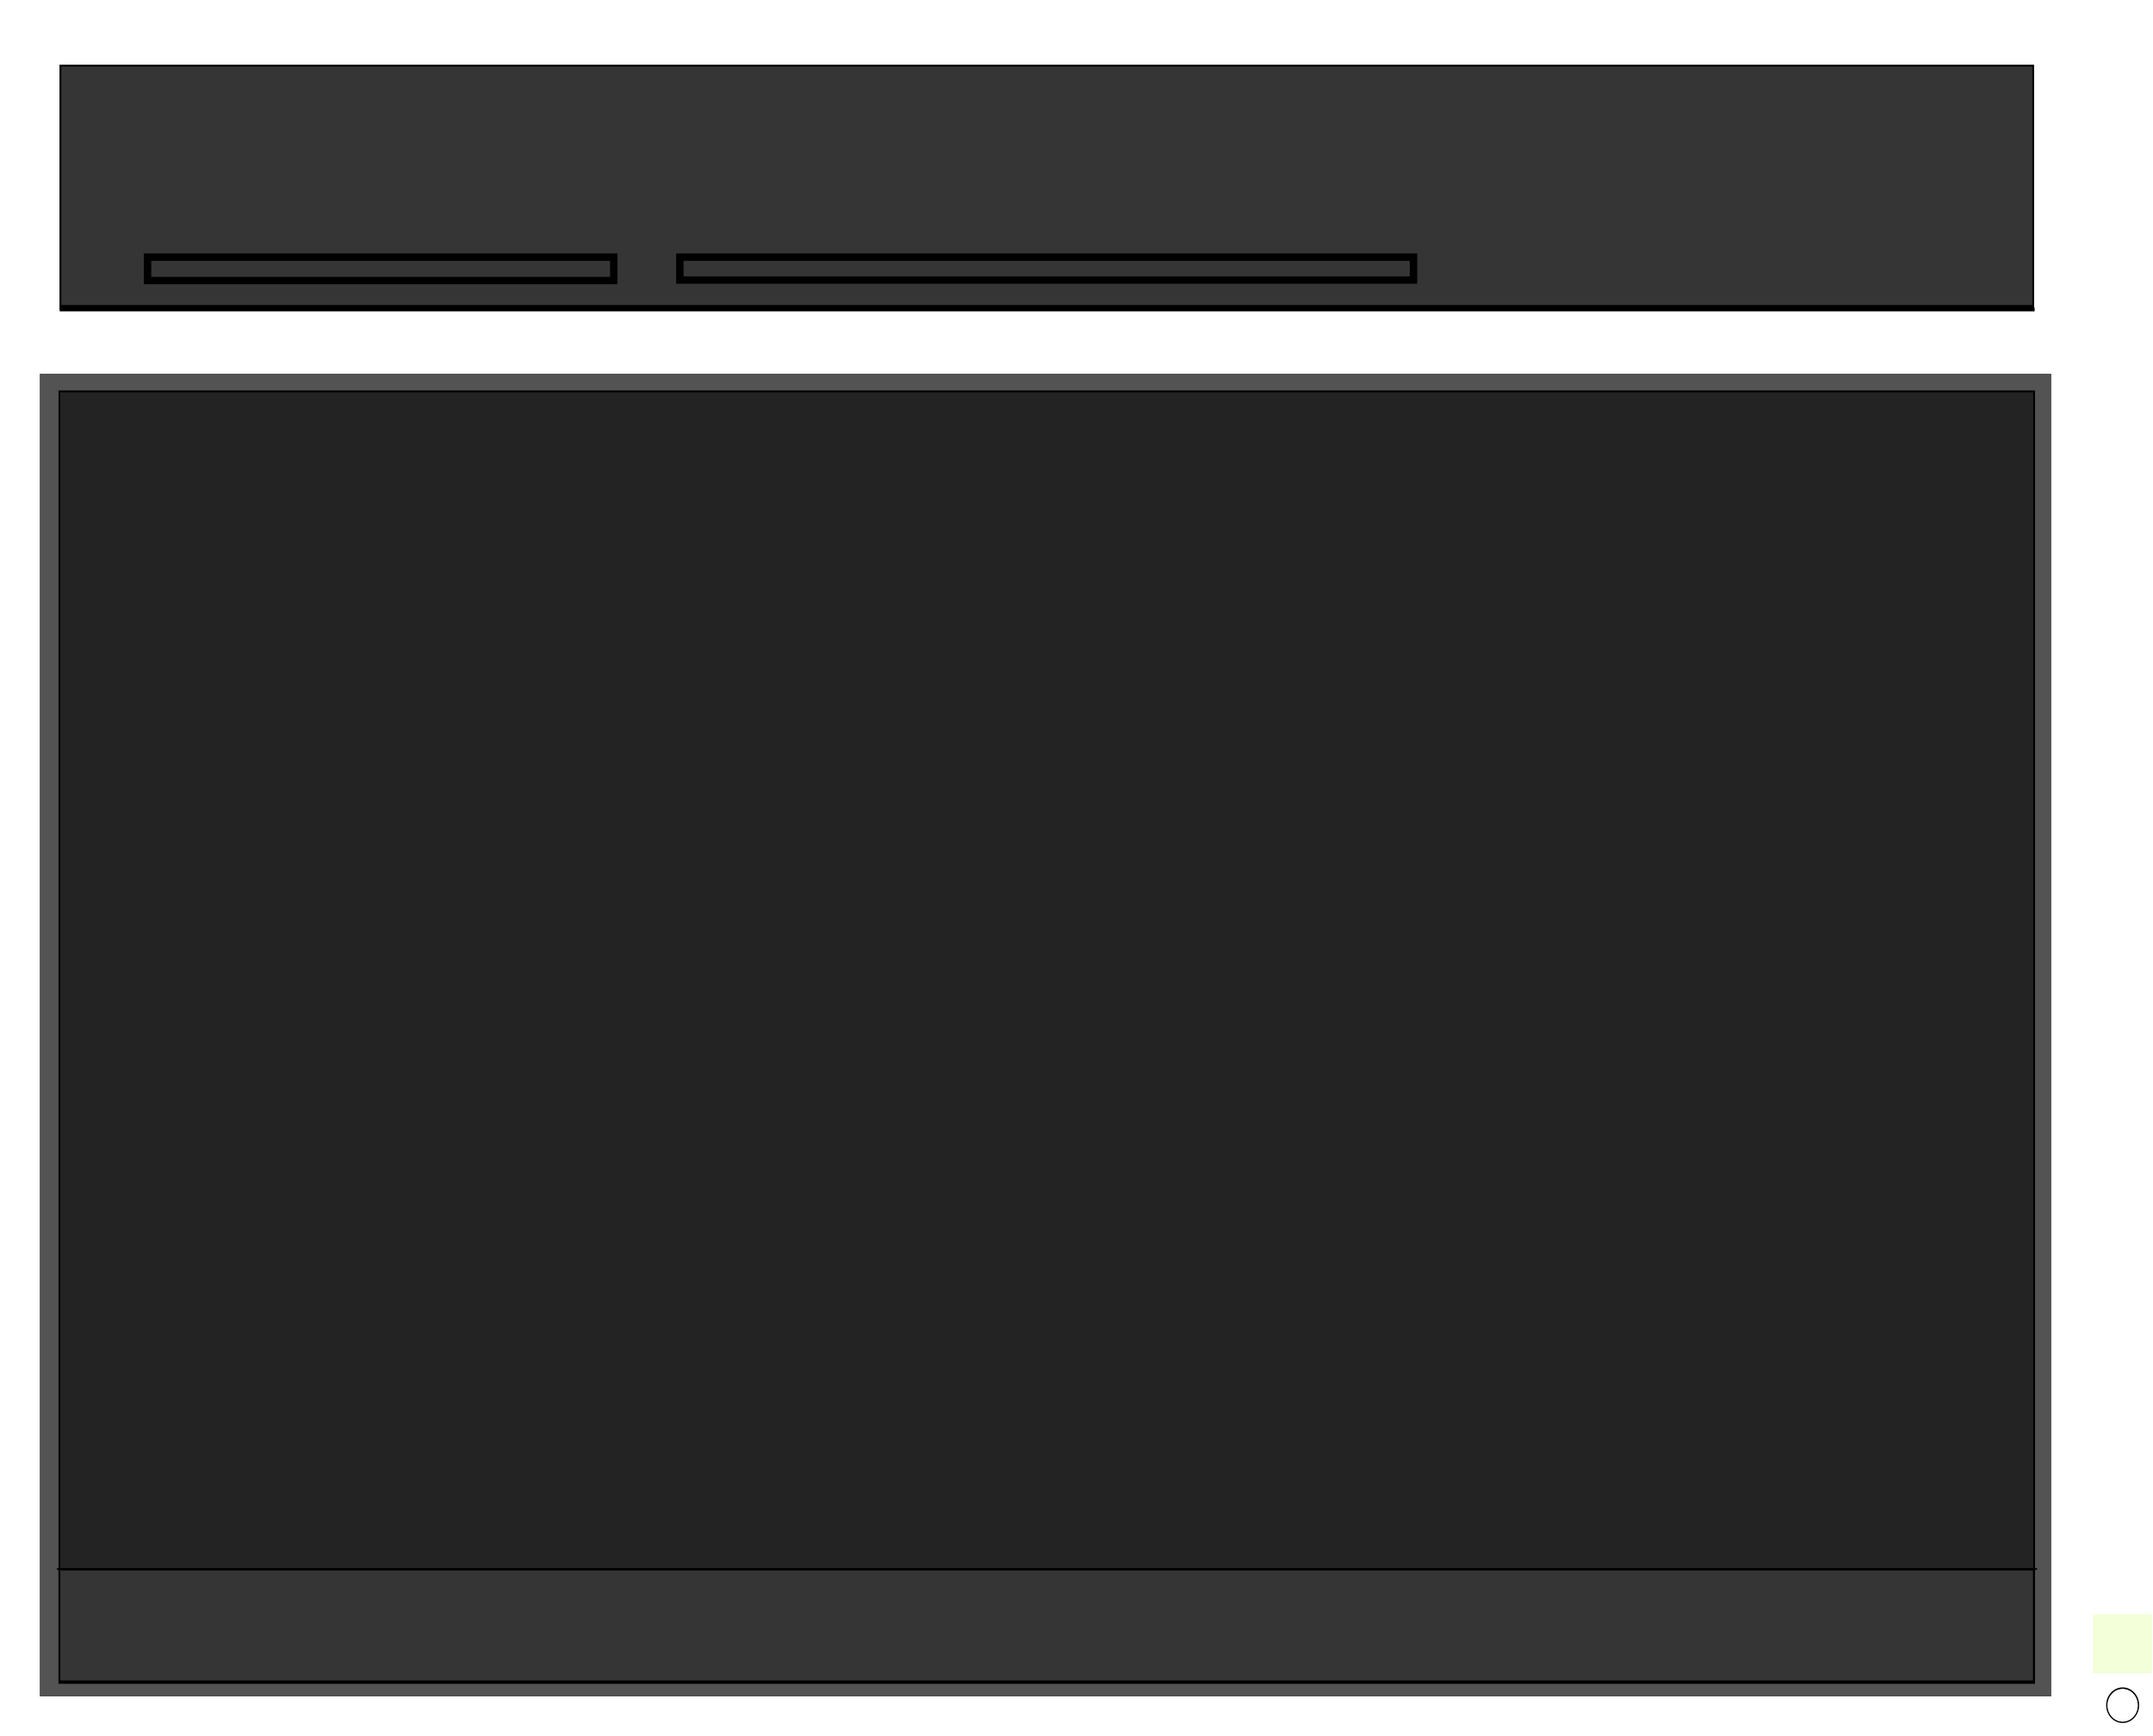 <?xml version="1.0" encoding="UTF-8" standalone="no"?>
<!-- Created with Inkscape (http://www.inkscape.org/) -->

<svg
   xmlns:dc="http://purl.org/dc/elements/1.1/"
   xmlns:cc="http://creativecommons.org/ns#"
   xmlns:rdf="http://www.w3.org/1999/02/22-rdf-syntax-ns#"
   xmlns:svg="http://www.w3.org/2000/svg"
   xmlns="http://www.w3.org/2000/svg"
   xmlns:sodipodi="http://sodipodi.sourceforge.net/DTD/sodipodi-0.dtd"
   xmlns:inkscape="http://www.inkscape.org/namespaces/inkscape"
   width="1163"
   height="938"
   viewBox="0 0 1163 938"
   id="svg4356"
   version="1.1"
   inkscape:version="0.91 r13725"
   sodipodi:docname="started.svg"
   inkscape:export-filename="/home/mario/Dropbox/Codes/Sfml/Fastwriter/res/src/started/cleaner.png"
   inkscape:export-xdpi="90"
   inkscape:export-ydpi="90">
  <defs
     id="defs4358">
    <filter
       inkscape:collect="always"
       style="color-interpolation-filters:sRGB"
       id="filter35636"
       x="-0.02"
       width="1.04"
       y="-0.03"
       height="1.06">
      <feGaussianBlur
         inkscape:collect="always"
         stdDeviation="9.004"
         id="feGaussianBlur35638" />
    </filter>
    <filter
       inkscape:collect="always"
       style="color-interpolation-filters:sRGB"
       id="filter5308-3"
       x="-0.006"
       width="1.012"
       y="-3.382"
       height="7.764">
      <feGaussianBlur
         inkscape:collect="always"
         stdDeviation="3.421"
         id="feGaussianBlur5310-74" />
    </filter>
    <filter
       inkscape:collect="always"
       style="color-interpolation-filters:sRGB"
       id="filter14463"
       x="-0.489"
       width="1.978"
       y="-0.453"
       height="1.905">
      <feGaussianBlur
         inkscape:collect="always"
         stdDeviation="3.314"
         id="feGaussianBlur14465" />
    </filter>
    <filter
       height="1.36"
       y="-0.18"
       width="1.36"
       x="-0.18"
       id="filter5573-31-15"
       style="color-interpolation-filters:sRGB"
       inkscape:collect="always">
      <feGaussianBlur
         id="feGaussianBlur5575-46-5"
         stdDeviation="2.361"
         inkscape:collect="always" />
    </filter>
    <filter
       inkscape:collect="always"
       style="color-interpolation-filters:sRGB"
       id="filter6306"
       x="-0.019"
       width="1.038"
       y="-0.362"
       height="1.724">
      <feGaussianBlur
         inkscape:collect="always"
         stdDeviation="1.996"
         id="feGaussianBlur6308" />
    </filter>
    <filter
       inkscape:collect="always"
       style="color-interpolation-filters:sRGB"
       id="filter13895"
       x="-0.019"
       width="1.037"
       y="-0.595"
       height="2.19">
      <feGaussianBlur
         inkscape:collect="always"
         stdDeviation="3.065"
         id="feGaussianBlur13897" />
    </filter>
    <filter
       inkscape:collect="always"
       style="color-interpolation-filters:sRGB"
       id="filter15610"
       x="-0.032"
       width="1.063"
       y="-0.628"
       height="2.255">
      <feGaussianBlur
         inkscape:collect="always"
         stdDeviation="3.306"
         id="feGaussianBlur15612" />
    </filter>
    <filter
       inkscape:collect="always"
       style="color-interpolation-filters:sRGB"
       id="filter6418"
       x="-0.031"
       width="1.062"
       y="-0.992"
       height="2.984">
      <feGaussianBlur
         inkscape:collect="always"
         stdDeviation="5.108"
         id="feGaussianBlur6420" />
    </filter>
  </defs>
  <sodipodi:namedview
     id="base"
     pagecolor="#ffffff"
     bordercolor="#666666"
     borderopacity="1.0"
     inkscape:pageopacity="0.0"
     inkscape:pageshadow="2"
     inkscape:zoom="0.98994949"
     inkscape:cx="950.91818"
     inkscape:cy="119.3195"
     inkscape:document-units="px"
     inkscape:current-layer="layer1"
     showgrid="false"
     units="px"
     showguides="false"
     inkscape:window-width="1366"
     inkscape:window-height="723"
     inkscape:window-x="0"
     inkscape:window-y="22"
     inkscape:window-maximized="0"
     inkscape:snap-global="false" />
  <g
     inkscape:label="Layer 1"
     inkscape:groupmode="layer"
     id="layer1"
     transform="translate(0,-114.362)">
    <rect
       style="opacity:1;fill:#000000;fill-opacity:1;stroke:none;stroke-width:1;stroke-miterlimit:4;stroke-dasharray:none;stroke-opacity:1;filter:url(#filter35636)"
       id="rect35516"
       width="1086.302"
       height="714.477"
       x="21.609"
       y="316.275"
       inkscape:export-filename="/home/mario/Dropbox/Codes/Sfml/Fastwriter/res/src/started/container.png"
       inkscape:export-xdpi="90"
       inkscape:export-ydpi="90" />
    <rect
       y="316.275"
       x="21.609"
       height="714.477"
       width="1086.302"
       id="rect10290"
       style="opacity:1;fill:#535353;fill-opacity:1;stroke:none;stroke-width:1;stroke-miterlimit:4;stroke-dasharray:none;stroke-opacity:1"
       inkscape:export-filename="/home/mario/Dropbox/Codes/Sfml/Fastwriter/res/src/started/container.png"
       inkscape:export-xdpi="90"
       inkscape:export-ydpi="90" />
    <rect
       y="325.811"
       x="32.105"
       height="697.699"
       width="1066.69"
       id="rect10292"
       style="fill:#232323;fill-opacity:1;stroke:#000000;stroke-width:1;stroke-miterlimit:4;stroke-dasharray:none;stroke-opacity:1"
       inkscape:export-filename="/home/mario/Dropbox/Codes/Sfml/Fastwriter/res/src/started/container.png"
       inkscape:export-xdpi="90"
       inkscape:export-ydpi="90" />
    <path
       transform="matrix(0.783,0,0,-0.392,119.321,1651.877)"
       inkscape:connector-curvature="0"
       id="path34601"
       d="m -113.072,1758.623 0,2.428 1366,0 0,-2.428 -1366,0 z"
       style="color:#000000;font-style:normal;font-variant:normal;font-weight:normal;font-stretch:normal;font-size:medium;line-height:normal;font-family:sans-serif;text-indent:0;text-align:start;text-decoration:none;text-decoration-line:none;text-decoration-style:solid;text-decoration-color:#000000;letter-spacing:normal;word-spacing:normal;text-transform:none;direction:ltr;block-progression:tb;writing-mode:lr-tb;baseline-shift:baseline;text-anchor:start;white-space:normal;clip-rule:nonzero;display:inline;overflow:visible;visibility:visible;opacity:1;isolation:auto;mix-blend-mode:normal;color-interpolation:sRGB;color-interpolation-filters:linearRGB;solid-color:#000000;solid-opacity:1;fill:#000000;fill-opacity:1;fill-rule:evenodd;stroke:none;stroke-width:2.427px;stroke-linecap:butt;stroke-linejoin:miter;stroke-miterlimit:4;stroke-dasharray:none;stroke-dashoffset:0;stroke-opacity:1;filter:url(#filter5308-3);color-rendering:auto;image-rendering:auto;shape-rendering:auto;text-rendering:auto;enable-background:accumulate"
       inkscape:export-filename="/home/mario/Dropbox/Codes/Sfml/Fastwriter/res/src/started/container.png"
       inkscape:export-xdpi="90"
       inkscape:export-ydpi="90" />
    <rect
       y="-1022.705"
       x="32.092"
       height="60.417"
       width="1066.565"
       id="rect34603"
       style="fill:#353535;fill-opacity:1;stroke:#000000;stroke-width:1;stroke-miterlimit:4;stroke-dasharray:none;stroke-opacity:1"
       transform="scale(1,-1)"
       inkscape:export-filename="/home/mario/Dropbox/Codes/Sfml/Fastwriter/res/src/started/container.png"
       inkscape:export-xdpi="90"
       inkscape:export-ydpi="90" />
    <rect
       y="961.463"
       x="32.349"
       height="0.852"
       width="1066.958"
       id="rect34605"
       style="fill:#000000;fill-opacity:1;stroke:none;stroke-width:1.59;stroke-miterlimit:4;stroke-dasharray:none;stroke-opacity:1"
       inkscape:export-filename="/home/mario/Dropbox/Codes/Sfml/Fastwriter/res/src/started/container.png"
       inkscape:export-xdpi="90"
       inkscape:export-ydpi="90" />
    <ellipse
       style="opacity:1;fill:none;fill-opacity:1;stroke:#000000;stroke-width:3;stroke-linecap:butt;stroke-linejoin:miter;stroke-miterlimit:4;stroke-dasharray:none;stroke-dashoffset:0;stroke-opacity:1;filter:url(#filter5573-31-15)"
       id="circle5435-41-4"
       cx="21.405"
       cy="1030.957"
       rx="15.739"
       ry="15.739"
       transform="matrix(0.517,0,0,0.558,1135.545,460.28)"
       inkscape:export-filename="/home/mario/Dropbox/Codes/Sfml/Fastwriter/res/src/started/cleaner.png"
       inkscape:export-xdpi="90"
       inkscape:export-ydpi="90" />
    <ellipse
       cy="1035.625"
       cx="1146.609"
       id="circle5437-28-3"
       style="opacity:1;fill:#ffffff;fill-opacity:1;stroke:none;stroke-width:0.756;stroke-linecap:butt;stroke-linejoin:miter;stroke-miterlimit:4;stroke-dasharray:none;stroke-dashoffset:0;stroke-opacity:1"
       rx="8.135"
       ry="8.784"
       inkscape:export-filename="/home/mario/Dropbox/Codes/Sfml/Fastwriter/res/src/started/cleaner.png"
       inkscape:export-xdpi="90"
       inkscape:export-ydpi="90" />
    <ellipse
       ry="8.784"
       rx="8.135"
       style="opacity:1;fill:#ffffff;fill-opacity:1;stroke:none;stroke-width:0.756;stroke-linecap:butt;stroke-linejoin:miter;stroke-miterlimit:4;stroke-dasharray:none;stroke-dashoffset:0;stroke-opacity:1;filter:url(#filter14463)"
       id="ellipse14241"
       cx="1146.609"
       cy="1035.625"
       inkscape:export-filename="/home/mario/Dropbox/Codes/Sfml/Fastwriter/res/src/started/cleaner.png"
       inkscape:export-xdpi="90"
       inkscape:export-ydpi="90" />
    <rect
       style="opacity:1;fill:#f2ffd9;fill-opacity:1;stroke:none;stroke-width:4;stroke-linecap:round;stroke-linejoin:miter;stroke-miterlimit:4;stroke-dasharray:none;stroke-opacity:1"
       id="rect34640"
       width="32"
       height="32"
       x="1130.52"
       y="986.362"
       inkscape:export-filename="/home/mario/Dropbox/Codes/Sfml/Fastwriter/res/src/started/background.png"
       inkscape:export-xdpi="90"
       inkscape:export-ydpi="90" />
    <g
       id="g6422">
      <path
         inkscape:export-ydpi="90"
         inkscape:export-xdpi="90"
         inkscape:export-filename="/home/mario/Dropbox/Codes/Sfml/Fastwriter/res/src/started/control-panel.png"
         transform="matrix(0.781,0,0,0.843,120.523,-1202.008)"
         inkscape:connector-curvature="0"
         id="path5292-5"
         d="m -113.072,1758.623 0,2.428 1366,0 0,-2.428 -1366,0 z"
         style="color:#000000;font-style:normal;font-variant:normal;font-weight:normal;font-stretch:normal;font-size:medium;line-height:normal;font-family:sans-serif;text-indent:0;text-align:start;text-decoration:none;text-decoration-line:none;text-decoration-style:solid;text-decoration-color:#000000;letter-spacing:normal;word-spacing:normal;text-transform:none;direction:ltr;block-progression:tb;writing-mode:lr-tb;baseline-shift:baseline;text-anchor:start;white-space:normal;clip-rule:nonzero;display:inline;overflow:visible;visibility:visible;opacity:1;isolation:auto;mix-blend-mode:normal;color-interpolation:sRGB;color-interpolation-filters:linearRGB;solid-color:#000000;solid-opacity:1;fill:#000000;fill-opacity:1;fill-rule:evenodd;stroke:none;stroke-width:2.427px;stroke-linecap:butt;stroke-linejoin:miter;stroke-miterlimit:4;stroke-dasharray:none;stroke-dashoffset:0;stroke-opacity:1;filter:url(#filter5308-3);color-rendering:auto;image-rendering:auto;shape-rendering:auto;text-rendering:auto;enable-background:accumulate" />
      <rect
         inkscape:export-ydpi="90"
         inkscape:export-xdpi="90"
         inkscape:export-filename="/home/mario/Dropbox/Codes/Sfml/Fastwriter/res/src/started/control-panel.png"
         y="149.827"
         x="32.638"
         height="129.809"
         width="1065.651"
         id="rect3063-4-3-1-72-5-5-2"
         style="fill:#353535;fill-opacity:1;stroke:#000000;stroke-width:1;stroke-miterlimit:4;stroke-dasharray:none;stroke-opacity:1" />
      <rect
         inkscape:export-ydpi="90"
         inkscape:export-xdpi="90"
         inkscape:export-filename="/home/mario/Dropbox/Codes/Sfml/Fastwriter/res/src/started/control-panel.png"
         y="-281.411"
         x="32.141"
         height="1.831"
         width="1066.618"
         id="rect10294"
         style="fill:#000000;fill-opacity:1;stroke:none;stroke-width:1.59;stroke-miterlimit:4;stroke-dasharray:none;stroke-opacity:1"
         transform="scale(1,-1)" />
      <rect
         y="253.288"
         x="367.244"
         height="12.358"
         width="396.276"
         id="rect6378"
         style="fill:none;fill-opacity:1;stroke:#000000;stroke-width:1;stroke-miterlimit:4;stroke-dasharray:none;stroke-opacity:1"
         inkscape:export-filename="/home/mario/Documents/Codigos/Qt/build-Sketch-Desktop-Debug/wantedBlur.png"
         inkscape:export-xdpi="90"
         inkscape:export-ydpi="90" />
      <rect
         y="253.288"
         x="79.704"
         height="12.644"
         width="251.835"
         id="rect15518-6"
         style="fill:none;fill-opacity:1;stroke:#000000;stroke-width:1;stroke-miterlimit:4;stroke-dasharray:none;stroke-opacity:1" />
      <rect
         style="fill:none;fill-opacity:1;stroke:#000000;stroke-width:4;stroke-miterlimit:4;stroke-dasharray:none;stroke-opacity:1;filter:url(#filter15610)"
         id="rect15520"
         width="251.835"
         height="12.644"
         x="79.704"
         y="253.288" />
      <rect
         inkscape:export-ydpi="90"
         inkscape:export-xdpi="90"
         inkscape:export-filename="/home/mario/Documents/Codigos/Qt/build-Sketch-Desktop-Debug/wantedBlur.png"
         style="fill:none;fill-opacity:1;stroke:#000000;stroke-width:4;stroke-miterlimit:4;stroke-dasharray:none;stroke-opacity:1;filter:url(#filter6418)"
         id="rect6396"
         width="396.276"
         height="12.358"
         x="367.244"
         y="253.288" />
    </g>
    <g
       id="g6384"
       transform="translate(-1.01,-131.429)"
       inkscape:export-xdpi="90"
       inkscape:export-ydpi="90">
      <rect
         inkscape:export-ydpi="90"
         inkscape:export-xdpi="90"
         inkscape:export-filename="/home/mario/Documents/Codigos/Qt/build-Sketch-Desktop-Debug/wantedBlur.png"
         style="fill:#ffffff;fill-opacity:1;stroke:none;stroke-width:1;stroke-miterlimit:4;stroke-dasharray:none;stroke-opacity:1"
         id="rect25706-2-0"
         width="396.276"
         height="12.358"
         x="367.244"
         y="253.288" />
      <rect
         inkscape:export-ydpi="90"
         inkscape:export-xdpi="90"
         inkscape:export-filename="/home/mario/Documents/Codigos/Qt/build-Sketch-Desktop-Debug/wantedBlur.png"
         y="253.288"
         x="367.244"
         height="12.358"
         width="396.276"
         id="rect13885"
         style="fill:#ffffff;fill-opacity:1;stroke:none;stroke-width:1;stroke-miterlimit:4;stroke-dasharray:none;stroke-opacity:1;filter:url(#filter13895)" />
    </g>
    <g
       id="g6380"
       transform="translate(-1.01,-131.429)"
       inkscape:export-xdpi="90"
       inkscape:export-ydpi="90">
      <rect
         style="fill:#ffffff;fill-opacity:1;stroke:none;stroke-width:1;stroke-miterlimit:4;stroke-dasharray:none;stroke-opacity:1"
         id="rect25708-6"
         width="252.835"
         height="13.238"
         x="79.407"
         y="252.99" />
      <rect
         y="252.99"
         x="79.407"
         height="13.238"
         width="252.835"
         id="rect6272"
         style="fill:#ffffff;fill-opacity:1;stroke:none;stroke-width:1;stroke-miterlimit:4;stroke-dasharray:none;stroke-opacity:1;filter:url(#filter6306)" />
    </g>
  </g>
</svg>
